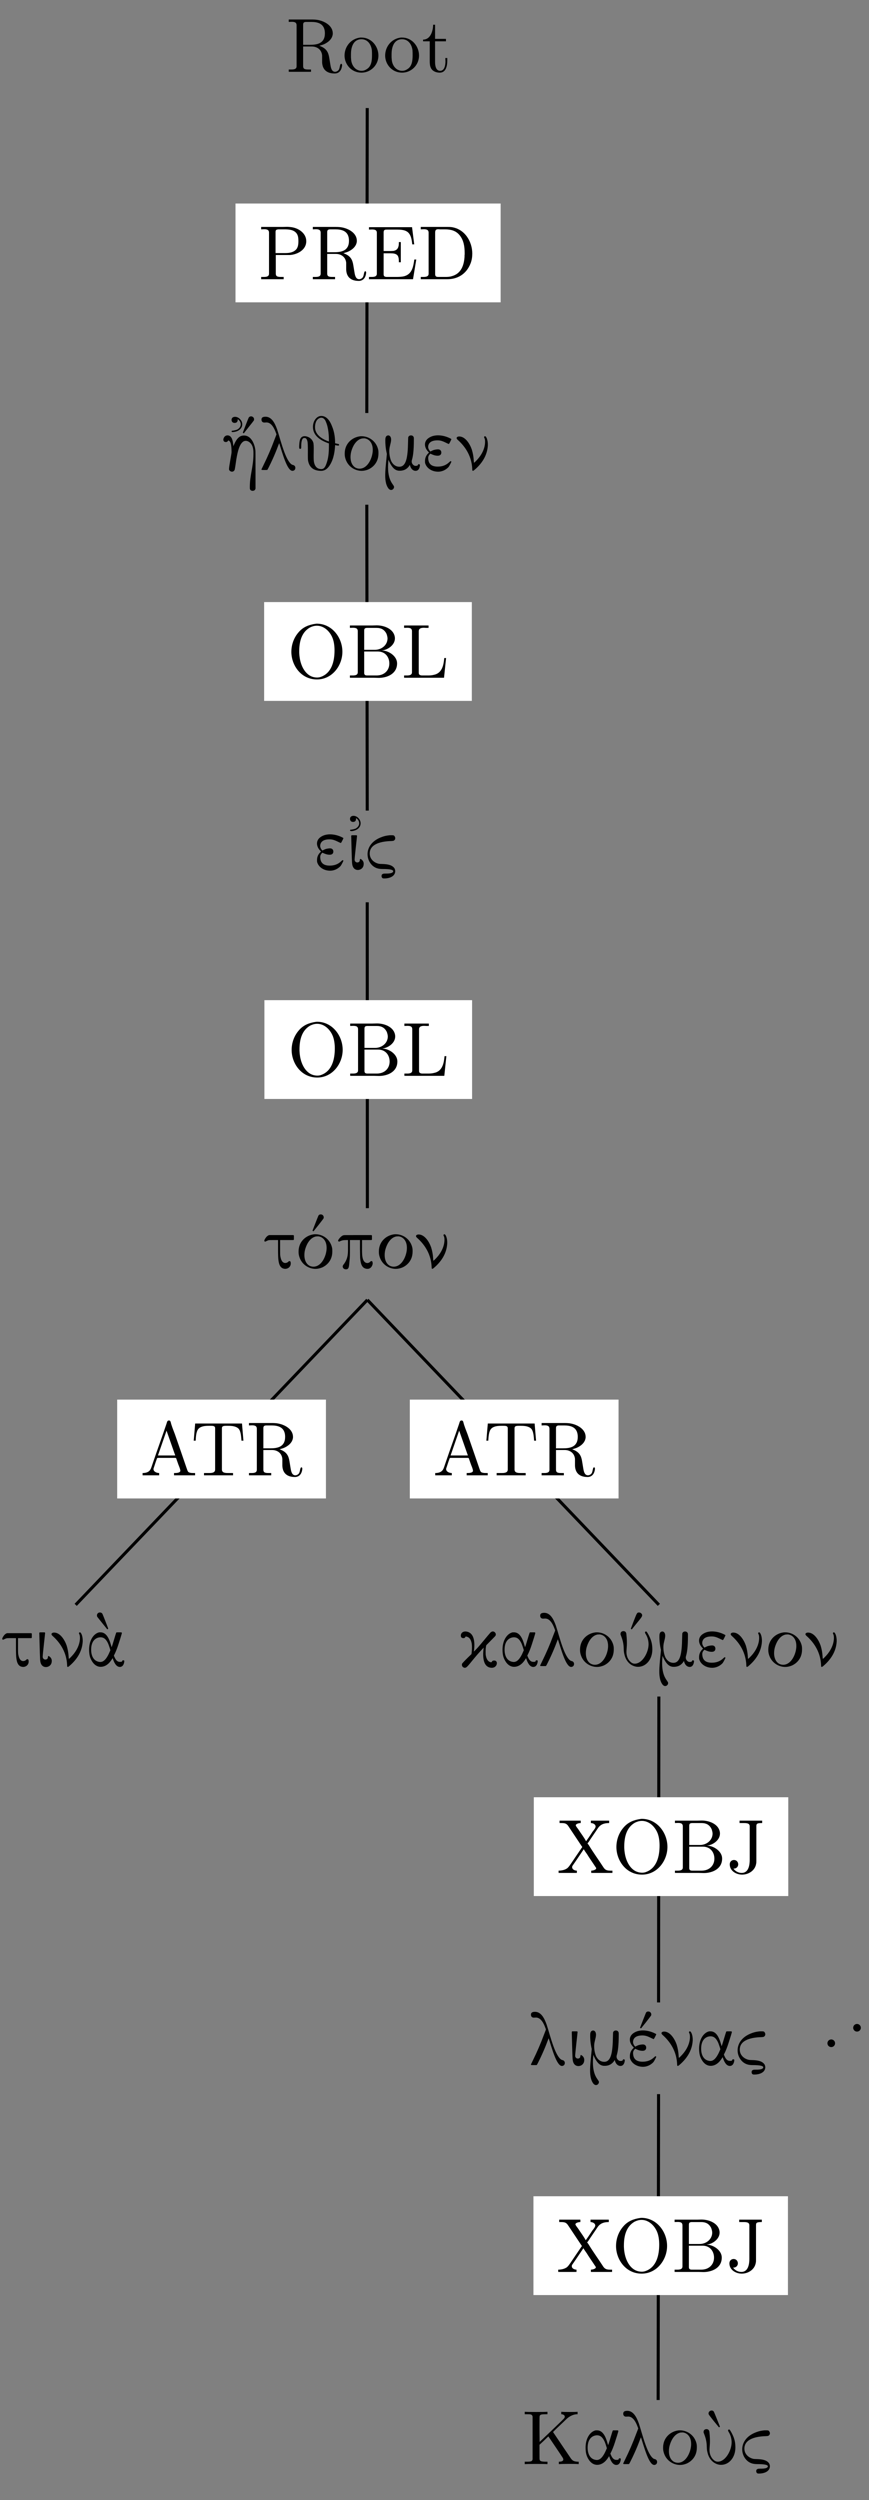 <?xml version="1.0" encoding="UTF-8"?>
<svg xmlns="http://www.w3.org/2000/svg" xmlns:xlink="http://www.w3.org/1999/xlink" width="112.27pt" height="322.73pt" viewBox="0 0 112.27 322.73" version="1.2">
<rect x="0" y="0" width="112.27" height="322.73" fill="#808080" stroke="none"/>
<defs>
<g>
<symbol overflow="visible" id="glyph0-0">
<path style="stroke:none;" d=""/>
</symbol>
<symbol overflow="visible" id="glyph0-1">
<path style="stroke:none;" d="M 0.344 -6.766 L 0.344 -6.453 C 0.469 -6.453 0.594 -6.469 0.719 -6.469 C 1.062 -6.469 1.359 -6.422 1.359 -6.016 L 1.359 -0.734 C 1.359 -0.359 1.031 -0.312 0.688 -0.312 C 0.562 -0.312 0.438 -0.312 0.344 -0.312 L 0.344 -0.016 L 3.219 -0.016 L 3.219 -0.312 L 2.891 -0.312 C 2.469 -0.312 2.203 -0.344 2.203 -0.75 L 2.203 -3.281 L 3.328 -3.281 C 3.984 -3.281 4.578 -2.906 4.656 -2.141 L 4.656 -1.328 C 4.656 -0.656 4.938 0.203 6.281 0.203 C 6.75 0.203 7.156 -0.094 7.234 -0.828 L 7.234 -0.875 C 7.234 -0.953 7.203 -1.047 7.125 -1.047 C 6.938 -1.047 6.969 -0.531 6.812 -0.281 C 6.703 -0.125 6.516 -0.016 6.328 -0.016 C 5.844 -0.016 5.766 -0.656 5.703 -1.047 L 5.578 -1.812 C 5.469 -2.516 5.234 -3.047 4.297 -3.375 C 4.484 -3.438 4.688 -3.484 4.875 -3.562 C 5.438 -3.812 5.969 -4.25 6.031 -4.891 L 6.031 -4.969 C 6.031 -6.109 4.688 -6.688 3.766 -6.75 C 3.594 -6.766 3.438 -6.766 3.266 -6.766 Z M 2.203 -3.5 L 2.203 -6.094 C 2.203 -6.344 2.297 -6.438 2.547 -6.453 L 3.281 -6.453 C 4.078 -6.453 5.016 -6.25 5.016 -4.984 C 5.016 -3.609 3.922 -3.5 3.062 -3.5 Z M 2.203 -3.5 "/>
</symbol>
<symbol overflow="visible" id="glyph0-2">
<path style="stroke:none;" d="M 2.328 -4.438 C 1.078 -4.297 0.281 -3.25 0.281 -2.109 C 0.281 -0.984 1.156 0.094 2.469 0.094 C 3.656 0.094 4.656 -0.875 4.656 -2.109 C 4.656 -3.297 3.766 -4.438 2.453 -4.438 C 2.406 -4.438 2.359 -4.438 2.328 -4.438 Z M 1.109 -1.875 L 1.109 -2.312 C 1.109 -3.062 1.344 -4.219 2.469 -4.219 C 3.266 -4.219 3.719 -3.547 3.812 -2.797 C 3.828 -2.578 3.828 -2.359 3.828 -2.141 C 3.828 -1.5 3.766 -0.703 3.125 -0.344 C 2.922 -0.203 2.703 -0.141 2.484 -0.141 C 1.766 -0.141 1.25 -0.719 1.141 -1.484 C 1.125 -1.609 1.125 -1.75 1.109 -1.875 Z M 1.109 -1.875 "/>
</symbol>
<symbol overflow="visible" id="glyph0-3">
<path style="stroke:none;" d="M 1.469 -6.094 C 1.469 -5.406 1.188 -4.172 0.172 -4.172 L 0.172 -3.953 L 1.031 -3.953 L 1.031 -1.406 C 1.031 -1.078 1.047 -0.75 1.203 -0.469 C 1.422 -0.062 1.891 0.094 2.328 0.094 C 3.141 0.094 3.297 -0.812 3.297 -1.438 L 3.297 -1.797 L 3.047 -1.797 C 3.047 -1.656 3.062 -1.5 3.062 -1.344 C 3.062 -0.906 2.953 -0.141 2.375 -0.141 C 1.812 -0.141 1.719 -0.828 1.719 -1.281 L 1.719 -3.953 L 3.125 -3.953 L 3.125 -4.266 L 1.719 -4.266 L 1.719 -6.094 Z M 1.469 -6.094 "/>
</symbol>
<symbol overflow="visible" id="glyph0-4">
<path style="stroke:none;" d="M 0.344 -6.766 L 0.344 -6.453 C 0.469 -6.453 0.594 -6.469 0.719 -6.469 C 1.062 -6.469 1.359 -6.422 1.359 -6.016 L 1.359 -0.734 C 1.359 -0.359 1.031 -0.312 0.688 -0.312 C 0.562 -0.312 0.438 -0.312 0.344 -0.312 L 0.344 -0.016 L 3.25 -0.016 L 3.25 -0.312 L 2.922 -0.312 C 2.5 -0.312 2.234 -0.344 2.234 -0.75 L 2.234 -3.141 L 4.062 -3.141 C 5 -3.203 6.172 -3.781 6.172 -4.922 C 6.172 -5.969 5.141 -6.656 4.141 -6.75 C 3.984 -6.766 3.844 -6.781 3.703 -6.781 C 3.5 -6.781 3.297 -6.766 3.109 -6.766 Z M 2.203 -3.391 L 2.203 -6.141 C 2.203 -6.406 2.375 -6.438 2.562 -6.453 L 3.297 -6.453 C 3.859 -6.453 4.5 -6.438 4.891 -5.969 C 5.125 -5.688 5.156 -5.297 5.156 -4.938 C 5.156 -4.578 5.125 -4.203 4.906 -3.906 C 4.562 -3.484 4 -3.391 3.484 -3.391 Z M 2.203 -3.391 "/>
</symbol>
<symbol overflow="visible" id="glyph0-5">
<path style="stroke:none;" d="M 0.328 -6.734 L 0.328 -6.422 C 0.453 -6.422 0.578 -6.438 0.703 -6.438 C 1.062 -6.438 1.344 -6.391 1.344 -6 L 1.344 -0.734 C 1.344 -0.359 1.016 -0.312 0.688 -0.312 C 0.547 -0.312 0.438 -0.312 0.328 -0.312 L 0.328 -0.016 L 6.016 -0.016 L 6.438 -2.562 L 6.188 -2.562 C 6.047 -1.656 5.922 -0.672 4.844 -0.391 C 4.547 -0.328 4.219 -0.312 3.906 -0.312 L 2.641 -0.312 C 2.438 -0.312 2.219 -0.344 2.219 -0.641 L 2.219 -3.359 L 3.141 -3.359 C 3.484 -3.359 3.875 -3.328 4.062 -3.016 C 4.172 -2.812 4.188 -2.547 4.188 -2.297 L 4.188 -2.203 L 4.438 -2.203 L 4.438 -4.812 L 4.188 -4.812 L 4.188 -4.719 C 4.188 -4.188 4.062 -3.766 3.484 -3.672 C 3.297 -3.656 3.109 -3.656 2.922 -3.656 L 2.219 -3.656 L 2.219 -6.078 C 2.219 -6.422 2.438 -6.422 2.641 -6.422 L 3.828 -6.422 C 4.406 -6.422 5.141 -6.422 5.516 -5.906 C 5.812 -5.516 5.859 -4.984 5.922 -4.516 L 6.172 -4.516 L 5.891 -6.734 Z M 0.328 -6.734 "/>
</symbol>
<symbol overflow="visible" id="glyph0-6">
<path style="stroke:none;" d="M 0.344 -6.766 L 0.344 -6.453 C 0.469 -6.453 0.594 -6.469 0.719 -6.469 C 1.062 -6.469 1.359 -6.422 1.359 -6.016 L 1.359 -0.734 C 1.359 -0.359 1.031 -0.312 0.688 -0.312 C 0.562 -0.312 0.438 -0.312 0.344 -0.312 L 0.344 -0.016 L 3.766 -0.016 C 5.047 -0.016 6.219 -0.625 6.781 -2.062 C 6.938 -2.469 7 -2.891 7 -3.328 C 7 -4.875 6.031 -6.531 4.266 -6.75 C 4.109 -6.766 3.938 -6.766 3.781 -6.766 Z M 6 -3.078 L 6 -2.891 C 5.922 -1.828 5.578 -0.734 4.344 -0.406 C 4.047 -0.312 3.766 -0.312 3.453 -0.312 L 2.594 -0.312 C 2.375 -0.312 2.203 -0.359 2.203 -0.672 C 2.203 -0.734 2.203 -0.812 2.203 -0.875 L 2.203 -5.75 C 2.203 -5.828 2.203 -5.938 2.203 -6.016 C 2.203 -6.406 2.344 -6.469 2.625 -6.469 C 2.703 -6.469 2.781 -6.453 2.844 -6.453 L 3.484 -6.453 C 4.188 -6.453 4.859 -6.312 5.359 -5.703 C 5.891 -5.062 6.016 -4.234 6.016 -3.406 L 6.016 -3.312 C 6.016 -3.234 6.016 -3.172 6 -3.078 Z M 6 -3.078 "/>
</symbol>
<symbol overflow="visible" id="glyph0-7">
<path style="stroke:none;" d="M 3.672 -6.984 C 2.797 -6.859 2.047 -6.562 1.469 -5.875 C 0.859 -5.172 0.547 -4.266 0.547 -3.359 C 0.547 -1.656 1.766 0.203 3.859 0.203 C 5.797 0.203 7.141 -1.562 7.141 -3.375 C 7.141 -5.188 5.812 -7 3.812 -7 C 3.766 -7 3.719 -6.984 3.672 -6.984 Z M 1.562 -3.25 L 1.562 -3.406 C 1.562 -4.547 1.797 -5.844 2.938 -6.5 C 3.219 -6.641 3.516 -6.734 3.844 -6.734 C 4.672 -6.734 5.391 -6.141 5.781 -5.344 C 6.047 -4.812 6.125 -4.125 6.125 -3.547 C 6.125 -2.25 5.812 -0.609 4.297 -0.109 C 4.156 -0.062 4 -0.047 3.875 -0.047 C 2.438 -0.047 1.75 -1.516 1.609 -2.719 C 1.578 -2.891 1.578 -3.062 1.562 -3.25 Z M 1.562 -3.25 "/>
</symbol>
<symbol overflow="visible" id="glyph0-8">
<path style="stroke:none;" d="M 0.359 -6.766 L 0.359 -6.453 C 0.484 -6.453 0.609 -6.469 0.734 -6.469 C 1.094 -6.469 1.375 -6.422 1.375 -6.016 L 1.375 -0.734 C 1.375 -0.359 1.047 -0.312 0.719 -0.312 C 0.578 -0.312 0.469 -0.312 0.359 -0.312 L 0.359 -0.016 L 3.469 -0.016 C 3.672 -0.016 3.875 0 4.078 0 C 5.141 0 6.453 -0.5 6.453 -1.875 C 6.453 -2.828 5.328 -3.531 4.531 -3.531 L 4.531 -3.547 C 5.266 -3.625 6.172 -4.25 6.172 -5.094 L 6.172 -5.156 C 6.094 -6.297 4.812 -6.781 3.828 -6.781 C 3.625 -6.781 3.438 -6.766 3.25 -6.766 Z M 2.203 -3.406 L 3.969 -3.406 C 4.922 -3.406 5.453 -2.688 5.453 -1.859 C 5.453 -0.984 4.812 -0.312 3.812 -0.312 C 3.656 -0.312 3.484 -0.312 3.328 -0.312 L 2.578 -0.312 C 2.359 -0.312 2.203 -0.375 2.203 -0.641 Z M 2.203 -3.625 L 2.203 -6.094 C 2.203 -6.391 2.328 -6.438 2.547 -6.453 L 3.812 -6.453 C 4.375 -6.453 4.812 -6.25 5.094 -5.672 C 5.156 -5.484 5.219 -5.281 5.219 -5.078 C 5.203 -4.219 4.438 -3.625 3.594 -3.625 C 3.484 -3.625 3.375 -3.625 3.266 -3.625 Z M 2.203 -3.625 "/>
</symbol>
<symbol overflow="visible" id="glyph0-9">
<path style="stroke:none;" d="M 0.328 -6.766 L 0.328 -6.453 C 0.453 -6.453 0.578 -6.469 0.703 -6.469 C 1.062 -6.469 1.344 -6.422 1.344 -6.016 L 1.344 -0.734 C 1.344 -0.359 1.016 -0.312 0.688 -0.312 C 0.547 -0.312 0.438 -0.312 0.328 -0.312 L 0.328 -0.016 L 5.484 -0.016 L 5.75 -2.562 L 5.516 -2.562 C 5.438 -1.766 5.297 -0.609 4.156 -0.391 C 3.875 -0.312 3.594 -0.312 3.297 -0.312 L 2.578 -0.312 C 2.375 -0.344 2.219 -0.391 2.219 -0.656 L 2.219 -6.016 C 2.219 -6.422 2.578 -6.469 2.906 -6.469 C 3.016 -6.469 3.109 -6.453 3.203 -6.453 L 3.484 -6.453 L 3.484 -6.766 Z M 0.328 -6.766 "/>
</symbol>
<symbol overflow="visible" id="glyph0-10">
<path style="stroke:none;" d="M 0.312 -0.312 L 0.312 -0.016 L 2.453 -0.016 L 2.453 -0.312 C 2.141 -0.312 1.734 -0.469 1.719 -0.812 C 1.719 -0.906 1.766 -1 1.797 -1.094 C 1.906 -1.422 2 -1.734 2.125 -2.062 C 2.156 -2.141 2.156 -2.266 2.297 -2.266 L 4.547 -2.266 C 4.656 -2.266 4.672 -2.156 4.703 -2.062 L 4.922 -1.438 C 5.016 -1.188 5.188 -0.812 5.188 -0.609 L 5.188 -0.562 C 5.109 -0.328 4.719 -0.312 4.438 -0.312 L 4.375 -0.312 L 4.375 -0.016 L 7.094 -0.016 L 7.094 -0.312 L 6.812 -0.312 C 6.578 -0.312 6.344 -0.344 6.219 -0.453 C 6.109 -0.578 6.078 -0.734 6.016 -0.891 C 5.516 -2.359 5 -3.844 4.484 -5.328 C 4.297 -5.828 4.062 -6.375 3.938 -6.906 C 3.891 -7.031 3.844 -7.094 3.703 -7.094 C 3.5 -7.094 3.469 -6.891 3.406 -6.688 C 2.844 -5.016 2.234 -3.359 1.672 -1.703 L 1.469 -1.109 C 1.406 -0.938 1.344 -0.75 1.203 -0.609 C 0.984 -0.375 0.641 -0.312 0.312 -0.312 Z M 2.297 -2.578 L 3.406 -5.781 L 4.531 -2.578 Z M 2.297 -2.578 "/>
</symbol>
<symbol overflow="visible" id="glyph0-11">
<path style="stroke:none;" d="M 0.547 -6.703 L 0.359 -4.484 L 0.609 -4.484 C 0.641 -5 0.672 -5.703 0.984 -6.031 C 1.312 -6.375 1.875 -6.406 2.328 -6.406 L 2.578 -6.406 C 2.844 -6.406 3.125 -6.406 3.125 -6.078 L 3.125 -0.766 C 3.125 -0.359 2.734 -0.312 2.375 -0.312 C 2.25 -0.312 2.109 -0.312 2.016 -0.312 L 1.688 -0.312 L 1.688 -0.016 L 5.438 -0.016 L 5.438 -0.312 L 4.766 -0.312 C 4.375 -0.312 4 -0.359 4 -0.766 L 4 -6.078 C 4 -6.359 4.172 -6.406 4.547 -6.406 L 4.797 -6.406 C 5.25 -6.406 5.812 -6.375 6.156 -6.031 C 6.453 -5.703 6.484 -5 6.531 -4.484 L 6.781 -4.484 L 6.594 -6.703 Z M 0.547 -6.703 "/>
</symbol>
<symbol overflow="visible" id="glyph0-12">
<path style="stroke:none;" d="M 0.359 -6.766 L 0.359 -6.453 L 0.609 -6.453 C 1.031 -6.453 1.266 -6.406 1.5 -6.047 L 3.219 -3.469 C 3.25 -3.438 3.281 -3.406 3.281 -3.359 C 3.281 -3.297 3.156 -3.188 3.109 -3.094 C 2.688 -2.484 2.281 -1.875 1.859 -1.25 C 1.688 -1.016 1.547 -0.766 1.312 -0.594 C 1 -0.391 0.609 -0.312 0.234 -0.312 L 0.234 -0.016 L 2.594 -0.016 L 2.594 -0.312 C 2.328 -0.312 1.984 -0.453 1.984 -0.766 C 1.984 -0.922 2.094 -1.016 2.172 -1.141 C 2.625 -1.781 3.047 -2.438 3.484 -3.078 C 3.609 -2.859 3.766 -2.641 3.922 -2.422 C 4.156 -2.031 4.422 -1.656 4.672 -1.281 L 4.984 -0.812 C 5.031 -0.75 5.094 -0.672 5.094 -0.609 C 5.062 -0.406 4.672 -0.312 4.453 -0.312 L 4.453 -0.016 L 7.188 -0.016 L 7.188 -0.312 L 6.906 -0.312 C 6.453 -0.312 6.234 -0.406 6 -0.781 C 5.406 -1.703 4.75 -2.594 4.172 -3.547 C 4.109 -3.625 4.062 -3.734 3.969 -3.812 L 3.969 -3.828 C 4.031 -3.891 4.078 -3.969 4.141 -4.047 L 4.375 -4.406 C 4.625 -4.766 4.859 -5.125 5.109 -5.484 C 5.281 -5.75 5.438 -6.016 5.703 -6.188 C 6.016 -6.406 6.406 -6.453 6.766 -6.453 L 6.766 -6.766 L 4.406 -6.766 L 4.406 -6.453 C 4.656 -6.453 5.016 -6.312 5.016 -6 C 5.016 -5.828 4.781 -5.531 4.625 -5.344 C 4.453 -5.062 4.266 -4.797 4.078 -4.516 C 3.969 -4.375 3.891 -4.234 3.781 -4.109 C 3.516 -4.625 3.109 -5.125 2.797 -5.625 C 2.688 -5.781 2.453 -6.047 2.453 -6.172 C 2.484 -6.375 2.875 -6.453 3.094 -6.453 L 3.094 -6.766 Z M 0.359 -6.766 "/>
</symbol>
<symbol overflow="visible" id="glyph0-13">
<path style="stroke:none;" d="M 1.672 -6.766 L 1.672 -6.453 L 2.25 -6.453 C 2.625 -6.453 2.984 -6.422 2.984 -6.031 L 2.984 -1.688 C 2.984 -1.078 2.859 -0.016 1.953 -0.016 C 1.516 -0.016 1.109 -0.234 0.875 -0.594 C 0.906 -0.578 0.938 -0.578 0.953 -0.578 C 1.266 -0.578 1.5 -0.828 1.5 -1.125 C 1.5 -1.422 1.281 -1.688 0.953 -1.688 C 0.656 -1.688 0.406 -1.469 0.406 -1.125 C 0.406 -0.266 1.25 0.203 2 0.203 C 2.844 0.203 3.672 -0.328 3.812 -1.188 C 3.844 -1.312 3.844 -1.453 3.844 -1.578 L 3.844 -6.078 C 3.844 -6.406 4 -6.453 4.594 -6.453 L 4.594 -6.766 Z M 1.672 -6.766 "/>
</symbol>
<symbol overflow="visible" id="glyph1-0">
<path style="stroke:none;" d=""/>
</symbol>
<symbol overflow="visible" id="glyph1-1">
<path style="stroke:none;" d="M 3 -4.734 L 3.625 -5.531 C 3.984 -5.969 4.281 -6.359 4.297 -6.391 C 4.328 -6.453 4.328 -6.5 4.328 -6.562 C 4.328 -6.641 4.297 -6.734 4.219 -6.812 C 4 -7.016 3.703 -6.922 3.625 -6.734 C 3.594 -6.703 2.875 -4.828 2.875 -4.812 Z M 1.812 -6.078 C 1.984 -6.078 2.219 -6.141 2.219 -6.5 L 2.203 -6.578 C 2.297 -6.516 2.609 -6.297 2.609 -5.891 C 2.609 -5.516 2.297 -5.297 2.156 -5.219 C 2 -5.156 1.797 -5.109 1.594 -5.078 C 1.484 -5.078 1.469 -5.078 1.453 -5.047 C 1.406 -5 1.422 -4.938 1.484 -4.906 C 1.547 -4.875 1.875 -4.922 2.062 -4.984 C 2.891 -5.281 2.984 -6.078 2.531 -6.547 C 2.141 -7 1.422 -6.969 1.422 -6.469 C 1.422 -6.328 1.5 -6.078 1.812 -6.078 Z M 0.688 -3.609 C 0.953 -3.609 0.953 -3.844 1.016 -3.812 C 1.312 -3.734 1.422 -3.203 1.422 -2.297 C 1.422 -2.078 1.094 -0.5 1.094 -0.125 C 1.094 0.141 1.391 0.219 1.469 0.219 C 1.625 0.219 1.766 0.125 1.828 -0.047 C 1.828 -0.078 1.875 -0.266 1.906 -0.484 C 2.078 -1.766 2.234 -2.5 2.453 -3.016 C 2.531 -3.188 2.781 -3.766 3.25 -3.766 C 3.531 -3.766 3.828 -3.578 4.031 -3.25 C 4.266 -2.844 4.25 -2.297 4.25 -2.078 C 4.25 -0.438 3.781 0.672 3.781 2.156 C 3.781 2.391 3.781 2.406 3.797 2.469 C 3.844 2.578 3.938 2.688 4.141 2.688 C 4.438 2.688 4.484 2.484 4.516 2.406 L 4.516 -0.016 C 4.516 -1.922 4.516 -2.438 4.5 -2.531 C 4.406 -3.406 3.922 -4.453 3.047 -4.453 C 2.734 -4.453 2.484 -4.359 2.25 -4.109 C 1.906 -3.766 1.656 -3.062 1.656 -3.062 C 1.656 -3.125 1.625 -3.359 1.609 -3.484 C 1.578 -3.703 1.469 -4.469 0.906 -4.469 C 0.469 -4.469 0.359 -4.031 0.359 -3.922 C 0.359 -3.797 0.422 -3.609 0.688 -3.609 Z M 0.688 -3.609 "/>
</symbol>
<symbol overflow="visible" id="glyph1-2">
<path style="stroke:none;" d="M 0.641 -6.125 C 0.812 -6.125 1.031 -6.188 1.297 -6.047 C 1.922 -5.703 2.156 -4.688 2.219 -4.625 C 2.219 -4.594 2.172 -4.453 1.953 -3.906 C 1.531 -2.766 1.078 -1.719 0.516 -0.578 C 0.391 -0.312 0.281 -0.094 0.281 -0.094 C 0.281 -0.094 0.281 -0.062 0.281 -0.047 C 0.312 0 0.328 0 0.688 0 C 0.969 0 1.016 0 1.031 -0.016 C 1.062 -0.031 1.281 -0.469 1.484 -0.891 C 2.188 -2.375 2.422 -3.141 2.562 -3.453 C 2.562 -3.453 2.578 -3.453 2.578 -3.438 C 3 -2.141 3.594 0.109 4.281 0.109 C 4.406 0.109 4.656 0.031 4.656 -0.281 C 4.656 -0.562 4.406 -0.641 4.375 -0.641 C 4.344 -0.641 4.219 -0.688 4.172 -0.719 C 3.859 -0.938 3.547 -1.469 3.219 -2.344 C 2.812 -3.438 2.547 -4.516 2.297 -5.25 C 2 -6.078 1.562 -6.953 0.688 -6.875 C 0.312 -6.844 0.281 -6.641 0.281 -6.5 C 0.281 -6.203 0.5 -6.125 0.641 -6.125 Z M 0.641 -6.125 "/>
</symbol>
<symbol overflow="visible" id="glyph1-3">
<path style="stroke:none;" d="M 4.781 -3.453 L 4.781 -3.547 C 4.781 -3.984 4.734 -4.844 4.375 -5.672 C 4.141 -6.297 3.672 -7.062 2.875 -6.969 C 2.406 -6.906 1.922 -6.359 1.922 -5.562 C 1.922 -4.703 2.5 -3.953 3.875 -3.469 L 3.984 -3.438 L 3.984 -3.156 C 3.984 -2.156 3.906 -1.531 3.703 -0.938 C 3.516 -0.344 3.312 -0.062 2.891 -0.125 C 2.172 -0.188 2.062 -0.938 2.031 -1.172 C 1.969 -1.953 2.094 -3.219 1.953 -3.578 C 1.859 -3.844 1.656 -4.078 1.422 -4.203 C 1.266 -4.297 0.734 -4.516 0.422 -4.203 C 0.234 -4.016 0.172 -3.719 0.141 -3.109 C 0.141 -2.766 0.141 -2.688 0.359 -2.75 C 0.391 -2.781 0.406 -2.797 0.406 -3 C 0.406 -3.672 0.5 -4.016 0.688 -4.109 C 0.766 -4.141 0.906 -4.141 0.969 -4.109 C 1.078 -4.047 1.156 -3.922 1.203 -3.734 C 1.312 -3.297 1.234 -1.719 1.281 -1.266 C 1.422 -0.375 1.969 0.109 2.984 0.109 C 3.594 0.109 3.922 -0.359 4.078 -0.594 C 4.672 -1.484 4.75 -2.672 4.781 -3.141 L 4.781 -3.219 L 4.984 -3.172 C 5.219 -3.141 5.297 -3.125 5.297 -3.25 C 5.297 -3.297 5.266 -3.328 5.234 -3.359 C 5.156 -3.359 5.156 -3.375 4.781 -3.453 Z M 3.594 -6.219 C 3.953 -5.422 3.984 -4.312 3.984 -3.844 L 3.984 -3.672 L 3.969 -3.688 C 3.953 -3.688 3.875 -3.719 3.781 -3.75 C 2.609 -4.219 2.188 -4.859 2.188 -5.531 C 2.188 -5.844 2.266 -6.172 2.406 -6.391 C 2.562 -6.609 2.781 -6.75 3 -6.75 C 3.359 -6.75 3.547 -6.375 3.594 -6.219 Z M 3.594 -6.219 "/>
</symbol>
<symbol overflow="visible" id="glyph1-4">
<path style="stroke:none;" d="M 0.422 -2.125 C 0.422 -1.875 0.438 -1.75 0.5 -1.516 C 0.797 -0.453 1.734 0.109 2.609 0.109 C 2.891 0.109 3.188 0.047 3.484 -0.078 C 3.875 -0.25 4.781 -0.828 4.781 -2.125 C 4.781 -2.391 4.781 -2.5 4.719 -2.734 C 4.422 -3.797 3.484 -4.359 2.609 -4.359 C 2.531 -4.359 2.438 -4.359 2.359 -4.344 C 1.422 -4.219 0.422 -3.453 0.422 -2.125 Z M 4.047 -2.594 C 4.047 -1.625 3.422 -0.172 2.344 -0.172 C 1.625 -0.172 1.172 -0.781 1.172 -1.672 C 1.172 -1.969 1.219 -2.281 1.328 -2.594 C 1.562 -3.297 2.016 -3.953 2.688 -4.078 C 2.734 -4.078 2.781 -4.078 2.797 -4.078 C 3.156 -4.156 4.047 -3.859 4.047 -2.594 Z M 4.047 -2.594 "/>
</symbol>
<symbol overflow="visible" id="glyph1-5">
<path style="stroke:none;" d="M 4.891 -0.625 C 4.891 -0.656 4.891 -0.688 4.891 -0.688 C 4.859 -0.734 4.641 -0.812 4.641 -0.656 C 4.641 -0.578 4.438 -0.5 4.219 -0.547 C 4.094 -0.578 3.719 -0.828 3.859 -1.297 C 4 -1.766 4.109 -2.453 4.109 -3.953 C 4.109 -4.172 4.109 -4.188 4.078 -4.25 C 4.062 -4.312 3.969 -4.469 3.734 -4.469 C 3.656 -4.469 3.469 -4.438 3.391 -4.25 C 3.375 -4.188 3.375 -4.172 3.359 -3.625 C 3.328 -1.688 3.141 -0.422 2.234 -0.422 C 1.547 -0.422 1.219 -1.031 1.141 -1.25 C 0.984 -1.672 0.922 -2.141 0.938 -2.578 C 0.969 -3.109 1.141 -3.406 1.172 -3.875 C 1.172 -3.984 1.172 -4.031 1.156 -4.094 C 1.109 -4.328 0.984 -4.453 0.812 -4.469 C 0.766 -4.469 0.719 -4.469 0.719 -4.453 C 0.422 -4.375 0.422 -4.062 0.422 -3.766 C 0.422 -3.469 0.438 -2.922 0.594 -2.203 C 0.641 -2.031 0.625 -2.172 0.562 -1.422 C 0.375 0.375 0.359 1.062 0.516 1.703 C 0.547 1.844 0.766 2.578 1.172 2.578 C 1.391 2.578 1.578 2.359 1.547 2.141 C 1.453 1.812 0.688 1.375 0.781 -0.734 C 0.797 -0.953 0.828 -1.312 0.828 -1.328 C 0.922 -1.094 1.125 -0.609 1.484 -0.234 C 1.828 0.109 2.172 0.094 2.297 0.094 C 3.062 0.094 3.391 -0.359 3.531 -0.562 L 3.594 -0.672 C 3.703 -0.125 4.031 0.109 4.328 0.109 C 4.812 0.109 4.891 -0.469 4.891 -0.625 Z M 4.891 -0.625 "/>
</symbol>
<symbol overflow="visible" id="glyph1-6">
<path style="stroke:none;" d="M 2.531 -2.25 C 2.531 -2.453 2.422 -2.609 2.219 -2.656 C 2.062 -2.688 1.688 -2.641 1.453 -2.547 C 1.125 -2.406 1.141 -2.359 1.094 -2.406 C 0.953 -2.547 0.828 -2.766 0.828 -3 C 0.844 -3.359 1.062 -3.859 2.125 -3.828 C 2.453 -3.812 2.703 -3.734 3.234 -3.469 C 3.469 -3.359 3.469 -3.359 3.5 -3.359 C 3.562 -3.375 3.828 -3.953 3.828 -3.953 C 3.828 -4 3.812 -4.016 3.688 -4.078 C 2.797 -4.531 1.656 -4.656 0.906 -4.141 C 0.203 -3.672 0.328 -2.875 0.844 -2.359 L 0.938 -2.25 L 0.828 -2.141 C 0.562 -1.875 0.422 -1.547 0.422 -1.156 C 0.422 -1.016 0.422 -0.969 0.438 -0.891 C 0.609 -0.281 1.25 0.219 2.125 0.219 C 2.594 0.219 3.094 0.016 3.469 -0.391 C 3.578 -0.531 3.828 -1.031 3.828 -1.062 C 3.828 -1.109 3.781 -1.141 3.734 -1.141 C 3.703 -1.141 3.688 -1.141 3.578 -1.031 C 3.141 -0.609 2.656 -0.438 2.062 -0.438 C 1.328 -0.438 0.906 -0.734 0.844 -1.391 C 0.812 -1.672 0.859 -1.844 1.047 -2.047 L 1.125 -2.109 L 1.25 -2.047 C 1.531 -1.922 1.75 -1.844 2.078 -1.844 C 2.438 -1.844 2.531 -2.078 2.531 -2.25 Z M 2.531 -2.25 "/>
</symbol>
<symbol overflow="visible" id="glyph1-7">
<path style="stroke:none;" d="M 3.766 -4.234 C 3.766 -4.125 3.891 -4.109 3.891 -3.641 C 3.891 -2.828 3.484 -1.984 2.875 -1.328 C 2.766 -1.203 2.5 -0.938 2.469 -0.938 C 2.406 -0.938 2.484 -1.656 2.172 -2.656 C 1.891 -3.453 1.312 -4.297 0.594 -4.328 C 0.5 -4.328 0.469 -4.328 0.406 -4.312 C 0.266 -4.266 0.078 -4.141 0.359 -3.891 C 1.453 -2.922 2.172 -1.656 2.234 -0.125 C 2.234 0.047 2.25 0.109 2.328 0.109 C 2.359 0.109 2.391 0.078 2.469 0.031 C 3.469 -0.797 4.188 -1.875 4.25 -3.203 C 4.266 -3.891 4.031 -4.359 3.891 -4.359 C 3.781 -4.359 3.766 -4.266 3.766 -4.234 Z M 3.766 -4.234 "/>
</symbol>
<symbol overflow="visible" id="glyph1-8">
<path style="stroke:none;" d="M 0.781 -6.078 C 0.953 -6.078 1.172 -6.141 1.172 -6.5 L 1.172 -6.578 C 1.266 -6.516 1.578 -6.297 1.578 -5.891 C 1.578 -5.516 1.25 -5.297 1.125 -5.219 C 0.953 -5.156 0.766 -5.109 0.547 -5.078 C 0.438 -5.078 0.438 -5.078 0.422 -5.047 C 0.391 -5.031 0.391 -5.016 0.391 -5 C 0.391 -4.969 0.406 -4.781 1.031 -4.984 C 1.859 -5.281 1.938 -6.078 1.5 -6.547 C 1.109 -7 0.391 -6.969 0.391 -6.469 C 0.391 -6.328 0.469 -6.078 0.781 -6.078 Z M 0.547 -4.266 C 0.547 -4.156 0.625 -1.219 0.641 -1.047 C 0.656 -0.656 0.688 -0.453 0.781 -0.266 C 0.844 -0.141 1.016 0.125 1.406 0.125 C 1.781 0.125 2.156 -0.156 2.156 -0.641 C 2.188 -1 1.906 -1.219 1.797 -1.281 C 1.766 -1.312 1.672 -1.344 1.656 -1.141 C 1.656 -1.016 1.578 -0.844 1.328 -0.844 C 1.125 -0.844 0.984 -1.016 0.984 -1.203 C 0.984 -1.516 1.297 -4.156 1.297 -4.281 C 1.297 -4.297 1.281 -4.328 1.234 -4.359 L 0.609 -4.359 C 0.578 -4.328 0.547 -4.312 0.547 -4.266 Z M 0.547 -4.266 "/>
</symbol>
<symbol overflow="visible" id="glyph1-9">
<path style="stroke:none;" d="M 3.969 0.25 C 3.953 0.125 3.938 0.062 3.891 -0.047 C 3.484 -0.766 2.203 -0.609 1.875 -0.672 C 1.344 -0.766 0.672 -1.203 0.672 -2 C 0.672 -3.297 2.281 -3.578 3.438 -3.609 C 3.656 -3.625 3.688 -3.625 3.734 -3.641 C 3.812 -3.672 3.969 -3.766 3.969 -3.984 C 3.969 -4.078 3.953 -4.078 3.922 -4.156 C 3.844 -4.359 3.703 -4.359 3.531 -4.359 C 3.438 -4.359 3.328 -4.359 3.281 -4.359 C 2.922 -4.328 2.594 -4.266 2.297 -4.156 C 0.859 -3.656 0.391 -2.688 0.391 -1.906 C 0.391 -1.344 0.625 -0.812 1.031 -0.438 C 1.422 -0.094 1.828 0 2.359 0 C 3.281 0 3.703 0.094 3.703 0.281 C 3.703 0.359 3.688 0.344 3.656 0.406 C 3.375 0.688 2.547 0.531 2.391 0.625 C 2.219 0.688 2.203 0.797 2.203 0.906 C 2.203 1 2.203 1.016 2.234 1.062 C 2.312 1.234 2.453 1.219 2.594 1.219 C 3.078 1.219 3.969 1.031 3.969 0.25 Z M 3.969 0.25 "/>
</symbol>
<symbol overflow="visible" id="glyph1-10">
<path style="stroke:none;" d="M 2.969 0.109 C 3.406 0.109 3.703 -0.203 3.703 -0.578 C 3.703 -0.828 3.641 -0.891 3.547 -0.891 L 3.469 -0.891 L 3.391 -0.812 C 3.203 -0.625 2.594 -0.406 2.391 -1.359 C 2.328 -1.625 2.328 -1.625 2.328 -2.656 L 2.328 -3.609 L 4.047 -3.609 L 4.109 -3.672 L 4.109 -4.188 L 4.047 -4.25 L 2.5 -4.25 C 1.281 -4.25 0.938 -4.25 0.906 -4.25 C 0.766 -4.203 0.609 -4.094 0.5 -3.938 C 0.234 -3.578 0.234 -3.406 0.422 -3.406 C 0.422 -3.406 0.484 -3.438 0.547 -3.469 L 0.719 -3.547 C 0.875 -3.609 0.906 -3.609 1.5 -3.609 L 2.062 -3.609 L 2.062 -2.547 C 2.062 -1 2.062 0.047 2.969 0.109 Z M 2.969 0.109 "/>
</symbol>
<symbol overflow="visible" id="glyph1-11">
<path style="stroke:none;" d="M 2.344 -4.734 L 2.984 -5.531 C 3.328 -5.969 3.625 -6.359 3.641 -6.391 C 3.672 -6.453 3.672 -6.5 3.672 -6.562 C 3.672 -6.641 3.594 -6.922 3.281 -6.922 C 3.078 -6.922 2.984 -6.781 2.969 -6.719 C 2.953 -6.703 2.219 -4.828 2.219 -4.812 Z M 0.422 -2.125 C 0.422 -1.875 0.438 -1.75 0.5 -1.516 C 0.797 -0.453 1.734 0.109 2.609 0.109 C 2.891 0.109 3.188 0.047 3.484 -0.078 C 3.875 -0.25 4.781 -0.828 4.781 -2.125 C 4.781 -2.391 4.781 -2.5 4.719 -2.734 C 4.422 -3.797 3.484 -4.359 2.609 -4.359 C 2.531 -4.359 2.438 -4.359 2.359 -4.344 C 1.422 -4.219 0.422 -3.453 0.422 -2.125 Z M 4.047 -2.594 C 4.047 -1.625 3.422 -0.172 2.344 -0.172 C 1.625 -0.172 1.172 -0.781 1.172 -1.672 C 1.172 -1.969 1.219 -2.281 1.328 -2.594 C 1.562 -3.297 2.016 -3.953 2.688 -4.078 C 2.734 -4.078 2.781 -4.078 2.797 -4.078 C 3.156 -4.156 4.047 -3.859 4.047 -2.594 Z M 4.047 -2.594 "/>
</symbol>
<symbol overflow="visible" id="glyph1-12">
<path style="stroke:none;" d="M 0.422 -3.406 C 0.422 -3.406 0.484 -3.422 0.531 -3.453 C 0.828 -3.594 1.031 -3.609 1.328 -3.609 L 1.562 -3.609 L 1.562 -2.781 C 1.562 -1.969 1.609 -1.328 1.062 -0.547 C 0.953 -0.422 0.875 -0.312 0.875 -0.172 C 0.891 -0.094 0.953 0.172 1.297 0.172 C 1.688 0.172 1.688 -0.172 1.75 -0.844 C 1.812 -1.406 1.812 -1.609 1.812 -2.688 L 1.812 -3.609 L 3.109 -3.609 L 3.109 -2.469 C 3.125 -1.703 3.125 -1.281 3.141 -1.203 C 3.219 -0.375 3.438 0.062 4.031 0.109 C 4.594 0.141 4.75 -0.438 4.75 -0.578 C 4.75 -0.641 4.75 -0.688 4.734 -0.734 C 4.703 -0.875 4.688 -0.891 4.594 -0.891 L 4.516 -0.891 L 4.438 -0.812 C 4.312 -0.688 4.188 -0.641 4.031 -0.641 C 3.312 -0.719 3.375 -1.875 3.375 -2.672 L 3.375 -3.609 L 4.594 -3.609 L 4.656 -3.672 L 4.656 -4.188 L 4.594 -4.25 L 2.844 -4.25 C 1.359 -4.25 1.062 -4.25 1.016 -4.234 C 0.672 -4.188 0.281 -3.641 0.281 -3.531 C 0.281 -3.484 0.344 -3.406 0.422 -3.406 Z M 0.422 -3.406 "/>
</symbol>
<symbol overflow="visible" id="glyph1-13">
<path style="stroke:none;" d="M 0.547 -4.266 C 0.547 -4.156 0.625 -1.219 0.641 -1.047 C 0.656 -0.656 0.688 -0.453 0.781 -0.266 C 0.844 -0.141 1.016 0.125 1.406 0.125 C 1.781 0.125 2.156 -0.156 2.156 -0.641 C 2.188 -1 1.906 -1.219 1.797 -1.281 C 1.766 -1.312 1.672 -1.344 1.656 -1.141 C 1.656 -1.016 1.578 -0.844 1.328 -0.844 C 1.125 -0.844 0.984 -1.016 0.984 -1.203 C 0.984 -1.516 1.297 -4.156 1.297 -4.281 C 1.297 -4.297 1.281 -4.328 1.234 -4.359 L 0.609 -4.359 C 0.578 -4.328 0.547 -4.312 0.547 -4.266 Z M 0.547 -4.266 "/>
</symbol>
<symbol overflow="visible" id="glyph1-14">
<path style="stroke:none;" d="M 1.438 -6.547 C 1.438 -6.344 1.453 -6.406 2.125 -5.547 L 2.766 -4.75 C 2.766 -4.734 2.891 -4.797 2.891 -4.844 C 2.891 -4.875 2.172 -6.719 2.141 -6.75 C 2.047 -6.906 1.891 -6.922 1.812 -6.922 C 1.609 -6.922 1.438 -6.766 1.438 -6.547 Z M 4.969 -0.641 C 4.969 -0.734 4.922 -0.75 4.844 -0.75 C 4.766 -0.75 4.703 -0.734 4.703 -0.656 C 4.703 -0.547 4.531 -0.547 4.422 -0.547 C 4.25 -0.547 3.953 -0.547 3.672 -1.234 C 3.672 -1.234 3.625 -1.359 3.625 -1.359 C 3.625 -1.359 3.672 -1.453 3.672 -1.453 C 3.844 -1.781 4.047 -2.281 4.219 -2.828 C 4.359 -3.25 4.656 -4.188 4.656 -4.266 C 4.656 -4.297 4.656 -4.297 4.594 -4.359 L 4.281 -4.359 C 3.969 -4.359 3.969 -4.359 3.953 -4.344 C 3.875 -4.297 3.391 -2.453 3.328 -2.453 L 3.25 -2.719 C 3.047 -3.422 2.703 -4.359 1.906 -4.359 C 1.844 -4.359 1.797 -4.359 1.734 -4.359 C 1.047 -4.219 0.422 -3.375 0.422 -2.125 C 0.422 -1.734 0.469 -1.328 0.609 -1 C 0.75 -0.656 1.141 0.094 1.922 0.094 C 2.766 0.094 3.25 -0.688 3.406 -0.938 L 3.453 -1.031 L 3.516 -0.891 C 3.594 -0.656 3.859 0.109 4.391 0.109 C 4.875 0.109 4.969 -0.469 4.969 -0.641 Z M 1.906 -3.719 C 2.312 -3.719 2.625 -3.484 2.891 -2.891 C 2.969 -2.703 3.172 -2.109 3.172 -2.031 C 3.172 -2.031 3.141 -1.969 3.109 -1.906 C 2.578 -0.609 2.109 -0.531 1.859 -0.531 C 1.078 -0.578 0.688 -1.219 0.688 -2.125 C 0.688 -3.391 1.422 -3.719 1.906 -3.719 Z M 1.906 -3.719 "/>
</symbol>
<symbol overflow="visible" id="glyph1-15">
<path style="stroke:none;" d="M 2.031 -2.703 C 2.031 -3.375 1.891 -3.875 1.609 -4.156 C 1.422 -4.359 1.125 -4.469 0.859 -4.469 C 0.5 -4.469 0.266 -4.219 0.281 -3.906 C 0.297 -3.703 0.422 -3.609 0.609 -3.609 C 0.672 -3.609 0.797 -3.594 0.906 -3.828 C 1.078 -3.797 1.359 -3.75 1.547 -3.375 C 1.719 -3.016 1.719 -2.641 1.719 -2.438 C 1.719 -2.266 1.719 -1.953 1.656 -1.547 L 1.281 -1.188 C 0.797 -0.719 0.5 -0.391 0.453 -0.328 C 0.422 -0.266 0.422 -0.203 0.422 -0.156 C 0.422 0.078 0.641 0.219 0.797 0.219 C 1.031 0.219 1.172 0.016 2.016 -1.016 C 2.297 -1.359 2.562 -1.656 2.734 -1.844 C 2.875 -2 3.234 -2.391 3.25 -2.391 C 3.25 -2.391 3.234 -2.328 3.219 -2.281 C 2.984 -0.281 3.625 0.219 4.297 0.219 C 4.672 0.219 4.938 -0.062 4.938 -0.391 C 4.938 -0.516 4.859 -0.719 4.594 -0.719 C 4.203 -0.719 4.359 -0.438 4.141 -0.5 C 3.844 -0.562 3.625 -0.828 3.531 -1.266 C 3.484 -1.453 3.484 -1.547 3.484 -1.844 C 3.484 -2.141 3.5 -2.359 3.547 -2.609 L 3.578 -2.703 L 4.516 -3.656 C 4.75 -3.891 4.781 -3.922 4.797 -4.031 C 4.844 -4.266 4.594 -4.516 4.359 -4.469 C 4.281 -4.453 4.203 -4.406 4.109 -4.328 C 3.766 -3.953 2.922 -2.891 2.484 -2.406 C 2.328 -2.234 1.984 -1.875 1.969 -1.875 C 1.969 -2.016 2.031 -2.203 2.031 -2.703 Z M 2.031 -2.703 "/>
</symbol>
<symbol overflow="visible" id="glyph1-16">
<path style="stroke:none;" d="M 4.969 -0.641 C 4.969 -0.734 4.922 -0.75 4.844 -0.75 C 4.766 -0.75 4.703 -0.734 4.703 -0.656 C 4.703 -0.547 4.531 -0.547 4.422 -0.547 C 4.25 -0.547 3.953 -0.547 3.672 -1.234 C 3.672 -1.234 3.625 -1.359 3.625 -1.359 C 3.625 -1.359 3.672 -1.453 3.672 -1.453 C 3.844 -1.781 4.047 -2.281 4.219 -2.828 C 4.359 -3.25 4.656 -4.188 4.656 -4.266 C 4.656 -4.297 4.656 -4.297 4.594 -4.359 L 4.281 -4.359 C 3.969 -4.359 3.969 -4.359 3.953 -4.344 C 3.875 -4.297 3.391 -2.453 3.328 -2.453 L 3.25 -2.719 C 3.047 -3.422 2.703 -4.359 1.906 -4.359 C 1.844 -4.359 1.797 -4.359 1.734 -4.359 C 1.047 -4.219 0.422 -3.375 0.422 -2.125 C 0.422 -1.734 0.469 -1.328 0.609 -1 C 0.75 -0.656 1.141 0.094 1.922 0.094 C 2.766 0.094 3.25 -0.688 3.406 -0.938 L 3.453 -1.031 L 3.516 -0.891 C 3.594 -0.656 3.859 0.109 4.391 0.109 C 4.875 0.109 4.969 -0.469 4.969 -0.641 Z M 1.906 -3.719 C 2.312 -3.719 2.625 -3.484 2.891 -2.891 C 2.969 -2.703 3.172 -2.109 3.172 -2.031 C 3.172 -2.031 3.141 -1.969 3.109 -1.906 C 2.578 -0.609 2.109 -0.531 1.859 -0.531 C 1.078 -0.578 0.688 -1.219 0.688 -2.125 C 0.688 -3.391 1.422 -3.719 1.906 -3.719 Z M 1.906 -3.719 "/>
</symbol>
<symbol overflow="visible" id="glyph1-17">
<path style="stroke:none;" d="M 1.859 -4.734 L 2.5 -5.531 C 3.062 -6.219 3.203 -6.375 3.203 -6.578 C 3.188 -6.734 3.031 -6.922 2.781 -6.922 C 2.5 -6.922 2.484 -6.719 2.094 -5.766 L 1.734 -4.812 C 1.734 -4.812 1.734 -4.812 1.859 -4.734 Z M 0.406 -4.156 C 0.406 -4.062 0.406 -4.062 0.469 -3.922 L 0.594 -3.578 C 0.938 -2.547 0.734 -2.156 0.906 -1.531 C 1.141 -0.438 1.938 0.094 2.672 0.094 C 3.703 0.094 4.516 -0.859 4.516 -2.141 C 4.516 -2.75 4.422 -3.25 4.109 -3.875 C 4 -4.109 3.812 -4.406 3.766 -4.453 C 3.688 -4.484 3.469 -4.469 3.625 -4.188 C 3.891 -3.781 4.031 -3.297 4.031 -2.812 C 4.031 -1.766 3.234 -0.312 2.25 -0.312 C 2.156 -0.312 2.062 -0.328 1.984 -0.359 C 1.719 -0.453 1.172 -0.938 1.172 -1.812 C 1.172 -2.312 1.312 -2.781 1.156 -4.188 C 1.141 -4.25 1.094 -4.516 0.781 -4.516 C 0.641 -4.516 0.406 -4.438 0.406 -4.156 Z M 0.406 -4.156 "/>
</symbol>
<symbol overflow="visible" id="glyph1-18">
<path style="stroke:none;" d="M 1.859 -4.734 L 2.5 -5.531 C 2.844 -5.969 3.141 -6.359 3.156 -6.391 C 3.188 -6.453 3.188 -6.5 3.188 -6.562 C 3.188 -6.641 3.109 -6.922 2.797 -6.922 C 2.594 -6.922 2.5 -6.781 2.484 -6.719 C 2.469 -6.703 1.734 -4.828 1.734 -4.812 Z M 2.531 -2.25 C 2.531 -2.453 2.422 -2.609 2.219 -2.656 C 2.062 -2.688 1.688 -2.641 1.453 -2.547 C 1.125 -2.406 1.141 -2.359 1.094 -2.406 C 0.953 -2.547 0.828 -2.766 0.828 -3 C 0.844 -3.359 1.062 -3.859 2.125 -3.828 C 2.453 -3.812 2.703 -3.734 3.234 -3.469 C 3.469 -3.359 3.469 -3.359 3.5 -3.359 C 3.562 -3.375 3.828 -3.953 3.828 -3.953 C 3.828 -4 3.812 -4.016 3.688 -4.078 C 2.797 -4.531 1.656 -4.656 0.906 -4.141 C 0.203 -3.672 0.328 -2.875 0.844 -2.359 L 0.938 -2.25 L 0.828 -2.141 C 0.562 -1.875 0.422 -1.547 0.422 -1.156 C 0.422 -1.016 0.422 -0.969 0.438 -0.891 C 0.609 -0.281 1.25 0.219 2.125 0.219 C 2.594 0.219 3.094 0.016 3.469 -0.391 C 3.578 -0.531 3.828 -1.031 3.828 -1.062 C 3.828 -1.109 3.781 -1.141 3.734 -1.141 C 3.703 -1.141 3.688 -1.141 3.578 -1.031 C 3.141 -0.609 2.656 -0.438 2.062 -0.438 C 1.328 -0.438 0.906 -0.734 0.844 -1.391 C 0.812 -1.672 0.859 -1.844 1.047 -2.047 L 1.125 -2.109 L 1.25 -2.047 C 1.531 -1.922 1.75 -1.844 2.078 -1.844 C 2.438 -1.844 2.531 -2.078 2.531 -2.25 Z M 2.531 -2.25 "/>
</symbol>
<symbol overflow="visible" id="glyph1-19">
<path style="stroke:none;" d="M 1.328 -6.156 L 1.328 -0.609 C 1.25 -0.359 1.203 -0.312 0.5 -0.312 L 0.312 -0.312 L 0.312 0 L 0.422 0 C 0.609 -0.031 2.969 -0.031 3.141 0 L 3.25 0 L 3.25 -0.312 L 3.062 -0.312 C 2.453 -0.312 2.297 -0.375 2.25 -0.547 C 2.219 -0.609 2.219 -0.625 2.219 -1.547 L 2.219 -2.5 L 2.797 -3.031 C 3.109 -3.328 3.359 -3.578 3.359 -3.578 C 3.375 -3.578 5.188 -0.891 5.234 -0.797 C 5.266 -0.719 5.297 -0.656 5.297 -0.609 C 5.297 -0.375 5.047 -0.328 4.844 -0.312 L 4.719 -0.312 L 4.719 0 L 4.812 0 C 4.953 -0.031 7.062 -0.047 7.203 0 L 7.281 0 L 7.281 -0.312 L 7.094 -0.312 C 6.609 -0.344 6.484 -0.469 6.281 -0.719 C 6.219 -0.812 3.969 -4.125 3.969 -4.141 C 3.969 -4.141 4.172 -4.359 4.438 -4.609 L 5.344 -5.469 C 5.578 -5.703 5.812 -5.922 5.859 -5.953 C 6.078 -6.125 6.531 -6.438 7.094 -6.438 L 7.141 -6.438 L 7.141 -6.75 L 7.078 -6.75 C 7 -6.719 5.328 -6.719 5.125 -6.75 L 5.031 -6.75 L 5.031 -6.438 L 5.078 -6.438 C 5.156 -6.438 5.484 -6.375 5.484 -6.125 C 5.484 -6.047 5.453 -5.969 5.406 -5.922 C 5.391 -5.875 4.844 -5.344 3.812 -4.359 L 2.234 -2.859 L 2.219 -4.5 C 2.219 -6.141 2.219 -6.156 2.25 -6.219 C 2.297 -6.391 2.453 -6.438 3.062 -6.438 L 3.25 -6.438 L 3.25 -6.75 L 3.141 -6.75 C 2.953 -6.719 0.594 -6.719 0.422 -6.75 L 0.312 -6.75 L 0.312 -6.438 L 0.5 -6.438 C 1.078 -6.438 1.234 -6.453 1.328 -6.156 Z M 1.328 -6.156 "/>
</symbol>
<symbol overflow="visible" id="glyph1-20">
<path style="stroke:none;" d="M 1.047 -6.531 C 1.047 -6.484 1.062 -6.438 1.078 -6.406 C 1.094 -6.359 1.328 -6.062 1.734 -5.547 L 2.391 -4.75 C 2.391 -4.734 2.516 -4.797 2.516 -4.844 C 2.5 -4.891 1.766 -6.734 1.734 -6.766 C 1.641 -6.906 1.516 -6.922 1.438 -6.922 C 1.359 -6.922 1.047 -6.844 1.047 -6.531 Z M 0.406 -4.156 C 0.406 -4.062 0.406 -4.062 0.469 -3.922 L 0.594 -3.578 C 0.938 -2.547 0.734 -2.156 0.906 -1.531 C 1.141 -0.438 1.938 0.094 2.672 0.094 C 3.703 0.094 4.516 -0.859 4.516 -2.141 C 4.516 -2.75 4.422 -3.25 4.109 -3.875 C 4 -4.109 3.812 -4.406 3.766 -4.453 C 3.688 -4.484 3.469 -4.469 3.625 -4.188 C 3.891 -3.781 4.031 -3.297 4.031 -2.812 C 4.031 -1.766 3.234 -0.312 2.25 -0.312 C 2.156 -0.312 2.062 -0.328 1.984 -0.359 C 1.719 -0.453 1.172 -0.938 1.172 -1.812 C 1.172 -2.312 1.312 -2.781 1.156 -4.188 C 1.141 -4.25 1.094 -4.516 0.781 -4.516 C 0.641 -4.516 0.406 -4.438 0.406 -4.156 Z M 0.406 -4.156 "/>
</symbol>
</g>
<clipPath id="clip1">
  <path d="M 90 198 L 111.543 198 L 111.543 279 L 90 279 Z M 90 198 "/>
</clipPath>
</defs>
<g id="surface1">
<g style="fill:rgb(0%,0%,0%);fill-opacity:1;">
  <use xlink:href="#glyph0-1" x="36.96" y="9.284"/>
</g>
<g style="fill:rgb(0%,0%,0%);fill-opacity:1;">
  <use xlink:href="#glyph0-2" x="44.233" y="9.284"/>
</g>
<g style="fill:rgb(0%,0%,0%);fill-opacity:1;">
  <use xlink:href="#glyph0-2" x="49.48" y="9.284"/>
</g>
<g style="fill:rgb(0%,0%,0%);fill-opacity:1;">
  <use xlink:href="#glyph0-3" x="54.489" y="9.284"/>
</g>
<g style="fill:rgb(0%,0%,0%);fill-opacity:1;">
  <use xlink:href="#glyph1-1" x="28.495" y="60.67"/>
</g>
<g style="fill:rgb(0%,0%,0%);fill-opacity:1;">
  <use xlink:href="#glyph1-2" x="33.502" y="60.67"/>
</g>
<g style="fill:rgb(0%,0%,0%);fill-opacity:1;">
  <use xlink:href="#glyph1-3" x="38.51" y="60.67"/>
</g>
<g style="fill:rgb(0%,0%,0%);fill-opacity:1;">
  <use xlink:href="#glyph1-4" x="44.113" y="60.67"/>
</g>
<g style="fill:rgb(0%,0%,0%);fill-opacity:1;">
  <use xlink:href="#glyph1-5" x="49.359" y="60.67"/>
</g>
<g style="fill:rgb(0%,0%,0%);fill-opacity:1;">
  <use xlink:href="#glyph1-6" x="54.486" y="60.67"/>
</g>
<g style="fill:rgb(0%,0%,0%);fill-opacity:1;">
  <use xlink:href="#glyph1-7" x="58.778" y="60.67"/>
</g>
<path style="fill:none;stroke-width:3.985;stroke-linecap:butt;stroke-linejoin:miter;stroke:rgb(0%,0%,0%);stroke-opacity:1;stroke-miterlimit:10;" d="M 479.229 3107.13 L 478.678 2709.483 " transform="matrix(0.099,0,0,-0.099,0,321.553)"/>
<path style=" stroke:none;fill-rule:nonzero;fill:rgb(100%,100%,100%);fill-opacity:1;" d="M 30.426 32.648 L 30.426 26.273 L 64.68 26.273 L 64.68 39.027 L 30.426 39.027 "/>
<g style="fill:rgb(0%,0%,0%);fill-opacity:1;">
  <use xlink:href="#glyph0-4" x="33.397" y="36.059"/>
</g>
<g style="fill:rgb(0%,0%,0%);fill-opacity:1;">
  <use xlink:href="#glyph0-1" x="40.07" y="36.059"/>
</g>
<g style="fill:rgb(0%,0%,0%);fill-opacity:1;">
  <use xlink:href="#glyph0-5" x="47.343" y="36.059"/>
</g>
<g style="fill:rgb(0%,0%,0%);fill-opacity:1;">
  <use xlink:href="#glyph0-6" x="54.016" y="36.059"/>
</g>
<g style="fill:rgb(0%,0%,0%);fill-opacity:1;">
  <use xlink:href="#glyph1-6" x="40.536" y="112.175"/>
</g>
<g style="fill:rgb(0%,0%,0%);fill-opacity:1;">
  <use xlink:href="#glyph1-8" x="44.829" y="112.175"/>
</g>
<g style="fill:rgb(0%,0%,0%);fill-opacity:1;">
  <use xlink:href="#glyph1-9" x="47.094" y="112.175"/>
</g>
<path style="fill:none;stroke-width:3.985;stroke-linecap:butt;stroke-linejoin:miter;stroke:rgb(0%,0%,0%);stroke-opacity:1;stroke-miterlimit:10;" d="M 478.678 2589.922 L 479.229 2191.095 " transform="matrix(0.099,0,0,-0.099,0,321.553)"/>
<path style=" stroke:none;fill-rule:nonzero;fill:rgb(100%,100%,100%);fill-opacity:1;" d="M 34.125 84.094 L 34.125 77.719 L 60.957 77.719 L 60.957 90.473 L 34.125 90.473 "/>
<g style="fill:rgb(0%,0%,0%);fill-opacity:1;">
  <use xlink:href="#glyph0-7" x="37.095" y="87.504"/>
</g>
<g style="fill:rgb(0%,0%,0%);fill-opacity:1;">
  <use xlink:href="#glyph0-8" x="44.848" y="87.504"/>
</g>
<g style="fill:rgb(0%,0%,0%);fill-opacity:1;">
  <use xlink:href="#glyph0-9" x="51.881" y="87.504"/>
</g>
<g style="fill:rgb(0%,0%,0%);fill-opacity:1;">
  <use xlink:href="#glyph1-10" x="33.86" y="163.68"/>
</g>
<g style="fill:rgb(0%,0%,0%);fill-opacity:1;">
  <use xlink:href="#glyph1-11" x="38.152" y="163.68"/>
</g>
<g style="fill:rgb(0%,0%,0%);fill-opacity:1;">
  <use xlink:href="#glyph1-12" x="43.398" y="163.68"/>
</g>
<g style="fill:rgb(0%,0%,0%);fill-opacity:1;">
  <use xlink:href="#glyph1-4" x="48.524" y="163.68"/>
</g>
<g style="fill:rgb(0%,0%,0%);fill-opacity:1;">
  <use xlink:href="#glyph1-7" x="53.532" y="163.68"/>
</g>
<path style="fill:none;stroke-width:3.985;stroke-linecap:butt;stroke-linejoin:miter;stroke:rgb(0%,0%,0%);stroke-opacity:1;stroke-miterlimit:10;" d="M 479.229 2071.534 L 479.425 1672.707 " transform="matrix(0.099,0,0,-0.099,0,321.553)"/>
<path style=" stroke:none;fill-rule:nonzero;fill:rgb(100%,100%,100%);fill-opacity:1;" d="M 34.16 135.48 L 34.16 129.105 L 60.992 129.105 L 60.992 141.859 L 34.16 141.859 "/>
<g style="fill:rgb(0%,0%,0%);fill-opacity:1;">
  <use xlink:href="#glyph0-7" x="37.131" y="138.89"/>
</g>
<g style="fill:rgb(0%,0%,0%);fill-opacity:1;">
  <use xlink:href="#glyph0-8" x="44.885" y="138.89"/>
</g>
<g style="fill:rgb(0%,0%,0%);fill-opacity:1;">
  <use xlink:href="#glyph0-9" x="51.918" y="138.89"/>
</g>
<g style="fill:rgb(0%,0%,0%);fill-opacity:1;">
  <use xlink:href="#glyph1-10" x="0" y="215.066"/>
</g>
<g style="fill:rgb(0%,0%,0%);fill-opacity:1;">
  <use xlink:href="#glyph1-13" x="4.531" y="215.066"/>
</g>
<g style="fill:rgb(0%,0%,0%);fill-opacity:1;">
  <use xlink:href="#glyph1-7" x="6.438" y="215.066"/>
</g>
<g style="fill:rgb(0%,0%,0%);fill-opacity:1;">
  <use xlink:href="#glyph1-14" x="11.088" y="215.066"/>
</g>
<path style="fill:none;stroke-width:3.985;stroke-linecap:butt;stroke-linejoin:miter;stroke:rgb(0%,0%,0%);stroke-opacity:1;stroke-miterlimit:10;" d="M 479.425 1553.146 L 98.763 1155.499 " transform="matrix(0.099,0,0,-0.099,0,321.553)"/>
<path style=" stroke:none;fill-rule:nonzero;fill:rgb(100%,100%,100%);fill-opacity:1;" d="M 15.141 187.047 L 15.141 180.668 L 42.109 180.668 L 42.109 193.426 L 15.141 193.426 "/>
<g style="fill:rgb(0%,0%,0%);fill-opacity:1;">
  <use xlink:href="#glyph0-10" x="18.11" y="190.455"/>
</g>
<g style="fill:rgb(0%,0%,0%);fill-opacity:1;">
  <use xlink:href="#glyph0-11" x="24.669" y="190.455"/>
</g>
<g style="fill:rgb(0%,0%,0%);fill-opacity:1;">
  <use xlink:href="#glyph0-1" x="31.822" y="190.455"/>
</g>
<g style="fill:rgb(0%,0%,0%);fill-opacity:1;">
  <use xlink:href="#glyph1-15" x="59.255" y="215.066"/>
</g>
<g style="fill:rgb(0%,0%,0%);fill-opacity:1;">
  <use xlink:href="#glyph1-16" x="64.5" y="215.066"/>
</g>
<g style="fill:rgb(0%,0%,0%);fill-opacity:1;">
  <use xlink:href="#glyph1-2" x="69.508" y="215.066"/>
</g>
<g style="fill:rgb(0%,0%,0%);fill-opacity:1;">
  <use xlink:href="#glyph1-4" x="74.515" y="215.066"/>
</g>
<g style="fill:rgb(0%,0%,0%);fill-opacity:1;">
  <use xlink:href="#glyph1-17" x="79.761" y="215.066"/>
</g>
<g style="fill:rgb(0%,0%,0%);fill-opacity:1;">
  <use xlink:href="#glyph1-5" x="84.769" y="215.066"/>
</g>
<g style="fill:rgb(0%,0%,0%);fill-opacity:1;">
  <use xlink:href="#glyph1-6" x="89.895" y="215.066"/>
</g>
<g style="fill:rgb(0%,0%,0%);fill-opacity:1;">
  <use xlink:href="#glyph1-7" x="94.187" y="215.066"/>
</g>
<g style="fill:rgb(0%,0%,0%);fill-opacity:1;">
  <use xlink:href="#glyph1-4" x="98.837" y="215.066"/>
</g>
<g style="fill:rgb(0%,0%,0%);fill-opacity:1;">
  <use xlink:href="#glyph1-7" x="103.845" y="215.066"/>
</g>
<path style="fill:none;stroke-width:3.985;stroke-linecap:butt;stroke-linejoin:miter;stroke:rgb(0%,0%,0%);stroke-opacity:1;stroke-miterlimit:10;" d="M 479.425 1553.146 L 859.812 1155.499 " transform="matrix(0.099,0,0,-0.099,0,321.553)"/>
<path style=" stroke:none;fill-rule:nonzero;fill:rgb(100%,100%,100%);fill-opacity:1;" d="M 52.945 187.047 L 52.945 180.668 L 79.914 180.668 L 79.914 193.426 L 52.945 193.426 "/>
<g style="fill:rgb(0%,0%,0%);fill-opacity:1;">
  <use xlink:href="#glyph0-10" x="55.917" y="190.455"/>
</g>
<g style="fill:rgb(0%,0%,0%);fill-opacity:1;">
  <use xlink:href="#glyph0-11" x="62.476" y="190.455"/>
</g>
<g style="fill:rgb(0%,0%,0%);fill-opacity:1;">
  <use xlink:href="#glyph0-1" x="69.629" y="190.455"/>
</g>
<g style="fill:rgb(0%,0%,0%);fill-opacity:1;">
  <use xlink:href="#glyph1-2" x="68.316" y="266.571"/>
</g>
<g style="fill:rgb(0%,0%,0%);fill-opacity:1;">
  <use xlink:href="#glyph1-13" x="73.323" y="266.571"/>
</g>
<g style="fill:rgb(0%,0%,0%);fill-opacity:1;">
  <use xlink:href="#glyph1-5" x="75.827" y="266.571"/>
</g>
<g style="fill:rgb(0%,0%,0%);fill-opacity:1;">
  <use xlink:href="#glyph1-18" x="80.954" y="266.571"/>
</g>
<g style="fill:rgb(0%,0%,0%);fill-opacity:1;">
  <use xlink:href="#glyph1-7" x="85.246" y="266.571"/>
</g>
<g style="fill:rgb(0%,0%,0%);fill-opacity:1;">
  <use xlink:href="#glyph1-16" x="89.896" y="266.571"/>
</g>
<g style="fill:rgb(0%,0%,0%);fill-opacity:1;">
  <use xlink:href="#glyph1-9" x="94.903" y="266.571"/>
</g>
<path style="fill:none;stroke-width:3.985;stroke-linecap:butt;stroke-linejoin:miter;stroke:rgb(0%,0%,0%);stroke-opacity:1;stroke-miterlimit:10;" d="M 859.812 1035.938 L 859.419 637.072 " transform="matrix(0.099,0,0,-0.099,0,321.553)"/>
<path style=" stroke:none;fill-rule:nonzero;fill:rgb(100%,100%,100%);fill-opacity:1;" d="M 68.965 238.371 L 68.965 231.996 L 101.84 231.996 L 101.84 244.75 L 68.965 244.75 "/>
<g style="fill:rgb(0%,0%,0%);fill-opacity:1;">
  <use xlink:href="#glyph0-12" x="71.933" y="241.781"/>
</g>
<g style="fill:rgb(0%,0%,0%);fill-opacity:1;">
  <use xlink:href="#glyph0-7" x="79.088" y="241.781"/>
</g>
<g style="fill:rgb(0%,0%,0%);fill-opacity:1;">
  <use xlink:href="#glyph0-8" x="86.842" y="241.781"/>
</g>
<g style="fill:rgb(0%,0%,0%);fill-opacity:1;">
  <use xlink:href="#glyph0-13" x="93.874" y="241.781"/>
</g>
<g style="fill:rgb(0%,0%,0%);fill-opacity:1;">
  <use xlink:href="#glyph1-19" x="67.481" y="318.076"/>
</g>
<g style="fill:rgb(0%,0%,0%);fill-opacity:1;">
  <use xlink:href="#glyph1-16" x="75.231" y="318.076"/>
</g>
<g style="fill:rgb(0%,0%,0%);fill-opacity:1;">
  <use xlink:href="#glyph1-2" x="80.238" y="318.076"/>
</g>
<g style="fill:rgb(0%,0%,0%);fill-opacity:1;">
  <use xlink:href="#glyph1-4" x="85.246" y="318.076"/>
</g>
<g style="fill:rgb(0%,0%,0%);fill-opacity:1;">
  <use xlink:href="#glyph1-20" x="90.492" y="318.076"/>
</g>
<g style="fill:rgb(0%,0%,0%);fill-opacity:1;">
  <use xlink:href="#glyph1-9" x="95.499" y="318.076"/>
</g>
<path style="fill:none;stroke-width:3.985;stroke-linecap:butt;stroke-linejoin:miter;stroke:rgb(0%,0%,0%);stroke-opacity:1;stroke-miterlimit:10;" d="M 859.419 517.55 L 858.869 118.684 " transform="matrix(0.099,0,0,-0.099,0,321.553)"/>
<path style=" stroke:none;fill-rule:nonzero;fill:rgb(100%,100%,100%);fill-opacity:1;" d="M 68.918 289.879 L 68.918 283.5 L 101.797 283.5 L 101.797 296.254 L 68.918 296.254 "/>
<g style="fill:rgb(0%,0%,0%);fill-opacity:1;">
  <use xlink:href="#glyph0-12" x="71.887" y="293.286"/>
</g>
<g style="fill:rgb(0%,0%,0%);fill-opacity:1;">
  <use xlink:href="#glyph0-7" x="79.042" y="293.286"/>
</g>
<g style="fill:rgb(0%,0%,0%);fill-opacity:1;">
  <use xlink:href="#glyph0-8" x="86.796" y="293.286"/>
</g>
<g style="fill:rgb(0%,0%,0%);fill-opacity:1;">
  <use xlink:href="#glyph0-13" x="93.829" y="293.286"/>
</g>
<g clip-path="url(#clip1)" clip-rule="nonzero">
<path style="fill:none;stroke-width:9.963;stroke-linecap:round;stroke-linejoin:miter;stroke:rgb(0%,0%,0%);stroke-opacity:1;stroke-dasharray:0,39.416;stroke-dashoffset:4.981;stroke-miterlimit:10;" d="M 1051.166 577.311 L 1055.215 577.311 L 1067.443 578.805 L 1083.209 583.13 L 1098.424 590.128 L 1113.05 599.564 L 1127.086 611.319 L 1140.453 625.159 L 1153.192 640.885 L 1165.262 658.303 L 1176.585 677.253 L 1187.161 697.54 L 1196.991 718.968 L 1206.033 741.339 L 1214.211 764.457 L 1221.563 788.165 L 1228.051 812.227 L 1233.594 836.524 L 1238.234 860.783 L 1241.89 884.844 L 1244.564 908.552 L 1246.215 931.67 L 1246.805 954.041 L 1246.333 975.469 L 1244.76 995.756 L 1242.087 1014.707 L 1238.234 1032.124 L 1233.201 1047.85 L 1226.95 1061.69 L 1219.48 1073.445 L 1210.712 1082.881 L 1200.647 1089.88 L 1189.285 1094.205 L 1179.77 1095.699 L 1176.585 1095.699 " transform="matrix(0.099,0,0,-0.099,0,321.553)"/>
</g>
</g>
</svg>
